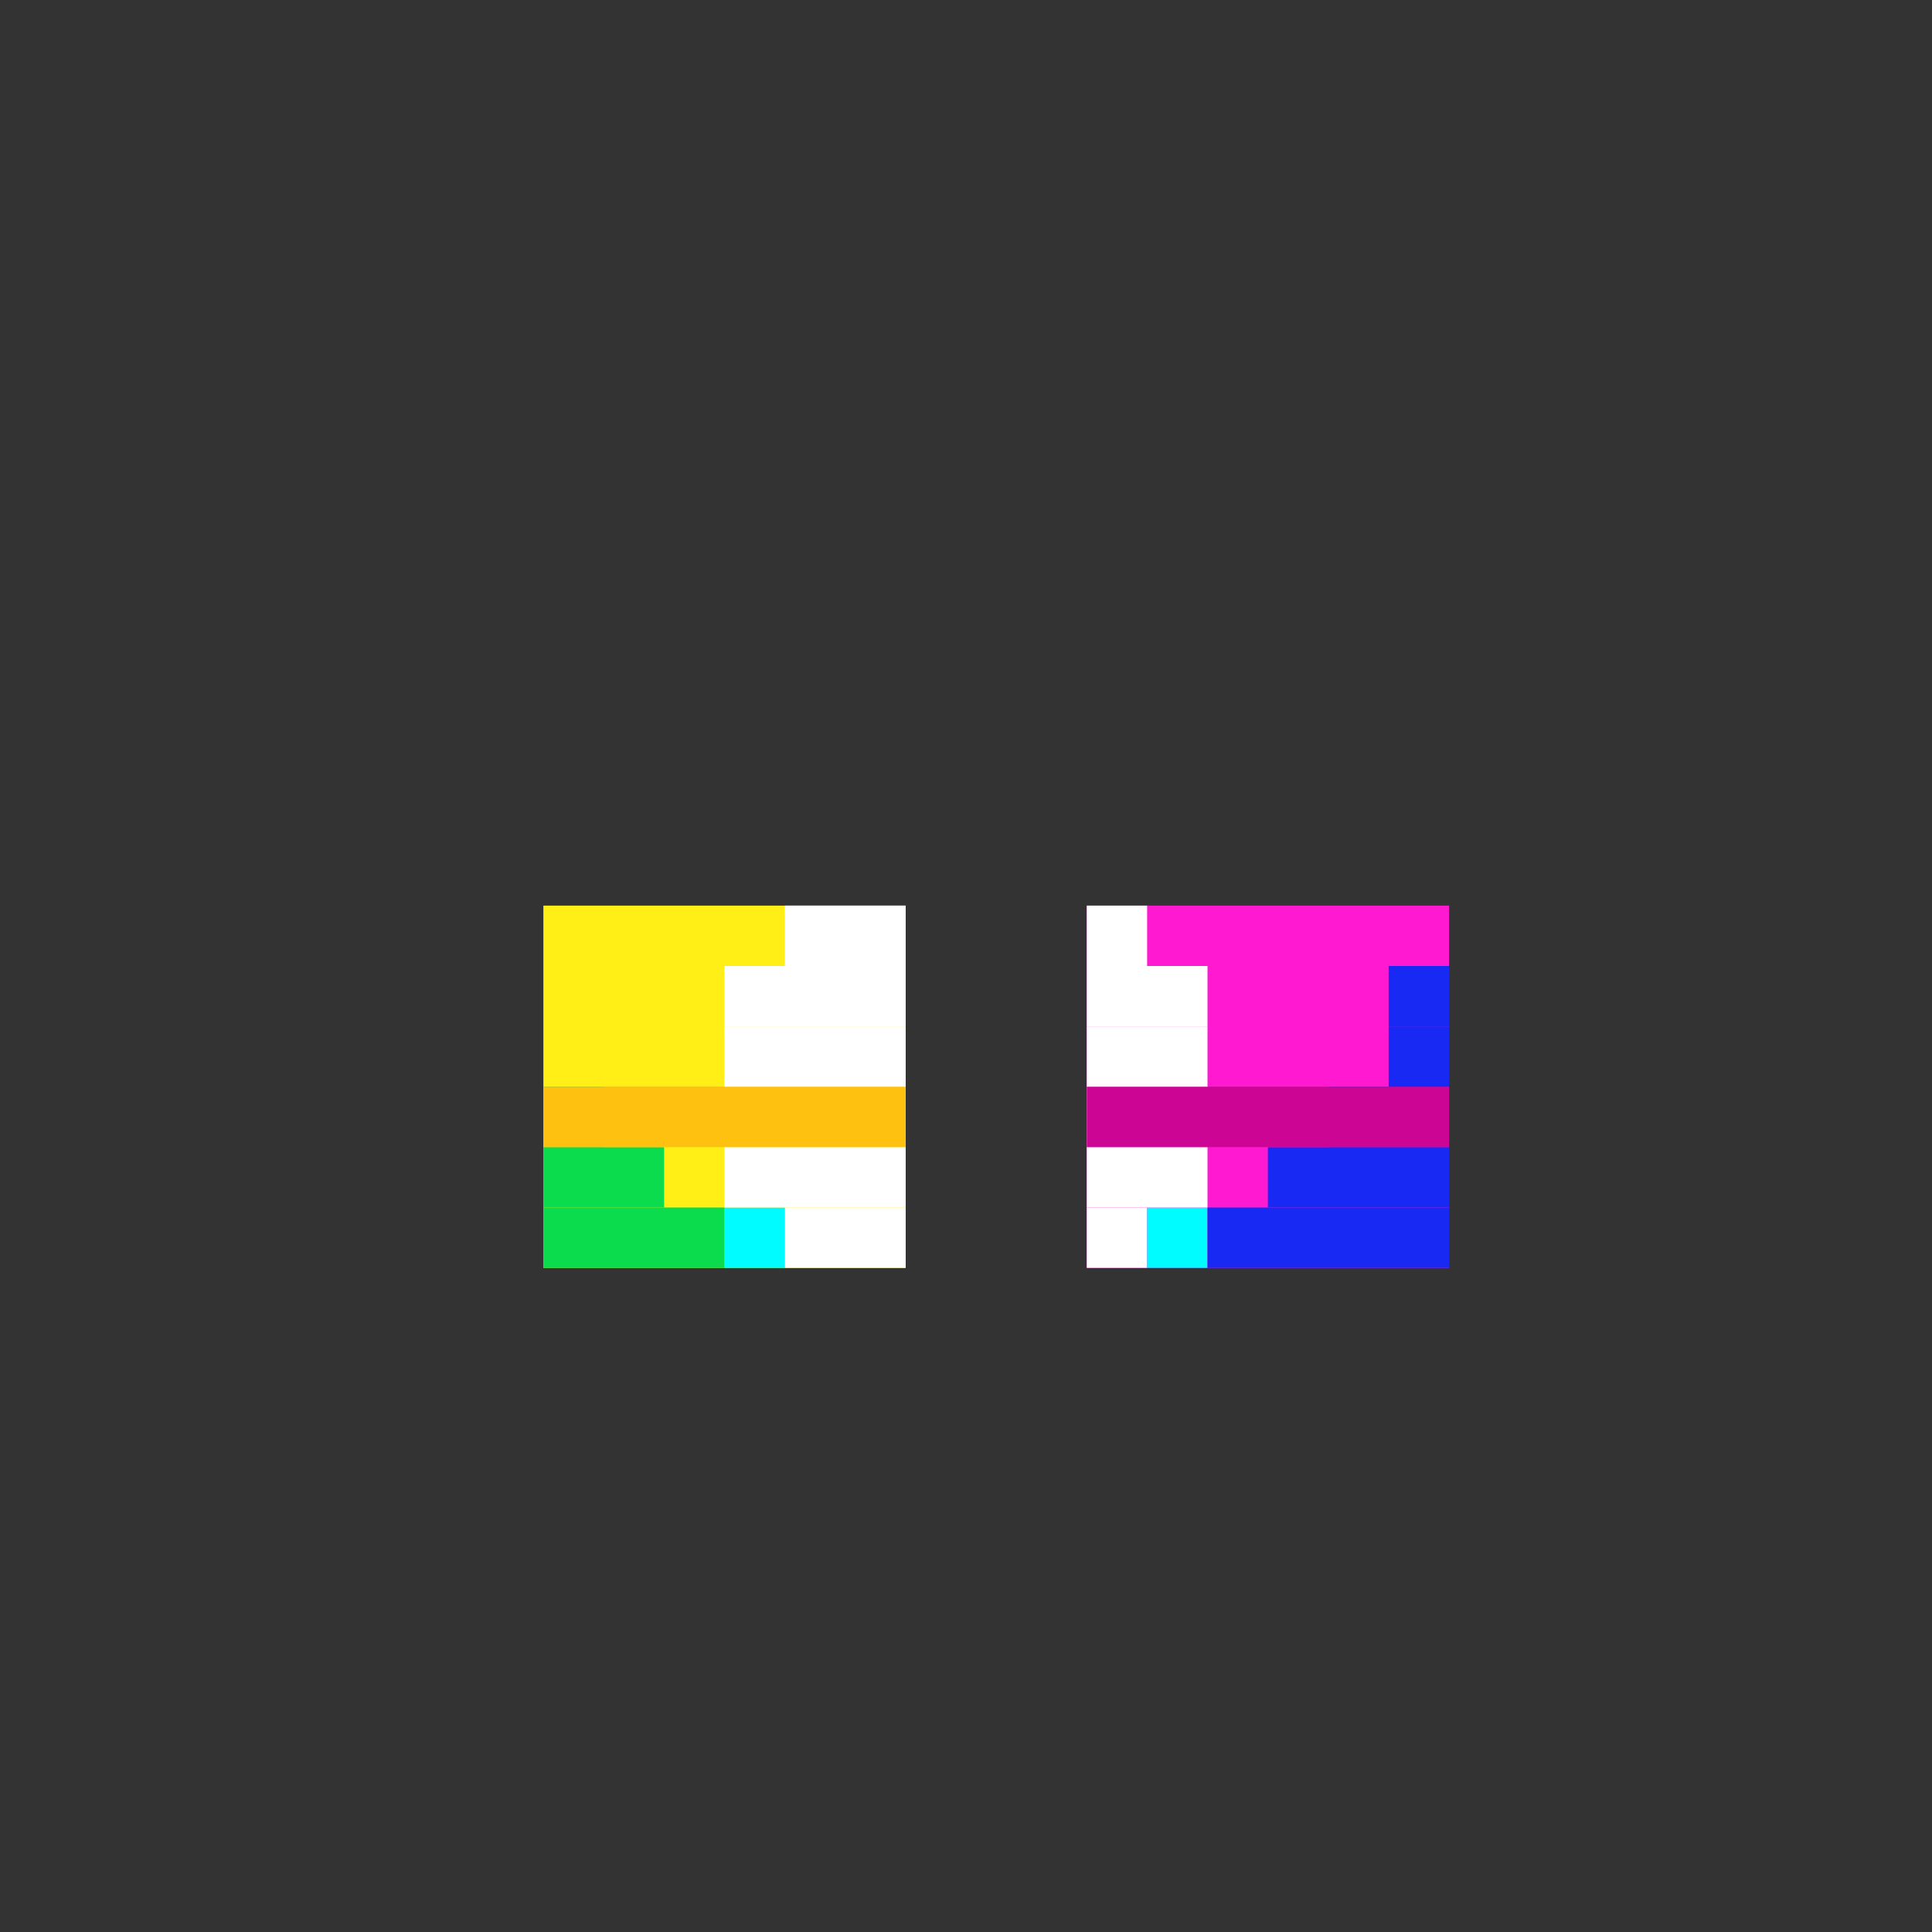 <svg width="320" height="320" viewBox="0 0 320 320" fill="none" xmlns="http://www.w3.org/2000/svg">
<rect x="0" y="0" width="320" height="320" fill="#333333" stroke="none"/>
<rect x="90" y="150" width="60" height="30" fill="#FFEF16"/>
<rect x="90" y="180" width="60" height="30" fill="#FFEF16"/>
<rect x="180" y="150" width="60" height="30" fill="#FF1AD2"/>
<rect x="180" y="180" width="60" height="30" fill="#FF1AD2"/>
<rect x="130" y="150" width="20" height="10" fill="white"/>
<rect x="130" y="200" width="20" height="10" fill="white"/>
<rect x="180" y="200" width="10" height="10" fill="white"/>
<rect x="190" y="200" width="10" height="10" fill="#00FCFF"/>
<rect x="120" y="200" width="10" height="10" fill="#00FCFF"/>
<rect x="90" y="180" width="10" height="10" fill="#0ADC4D"/>
<rect x="230" y="170" width="10" height="10" fill="#1929F4"/>
<rect x="230" y="160" width="10" height="10" fill="#1929F4"/>
<rect x="90" y="190" width="20" height="10" fill="#0ADC4D"/>
<rect x="220" y="180" width="20" height="10" fill="#1929F4"/>
<rect x="90" y="200" width="30" height="10" fill="#0ADC4D"/>
<rect x="200" y="200" width="40" height="10" fill="#1929F4"/>
<rect x="210" y="190" width="30" height="10" fill="#1929F4"/>
<rect x="180" y="150" width="10" height="10" fill="white"/>
<rect x="180" y="160" width="20" height="10" fill="white"/>
<rect x="180" y="170" width="20" height="10" fill="white"/>
<rect x="180" y="180" width="20" height="10" fill="white"/>
<rect x="180" y="190" width="20" height="10" fill="white"/>
<rect x="120" y="160" width="30" height="10" fill="white"/>
<rect x="120" y="170" width="30" height="10" fill="white"/>
<rect x="120" y="180" width="30" height="10" fill="white"/>
<rect x="120" y="190" width="30" height="10" fill="white"/>
<rect x="90" y="180" width="60" height="10" fill="#FFC110"/>
<rect x="180" y="180" width="60" height="10" fill="#CC0595"/>
</svg>

